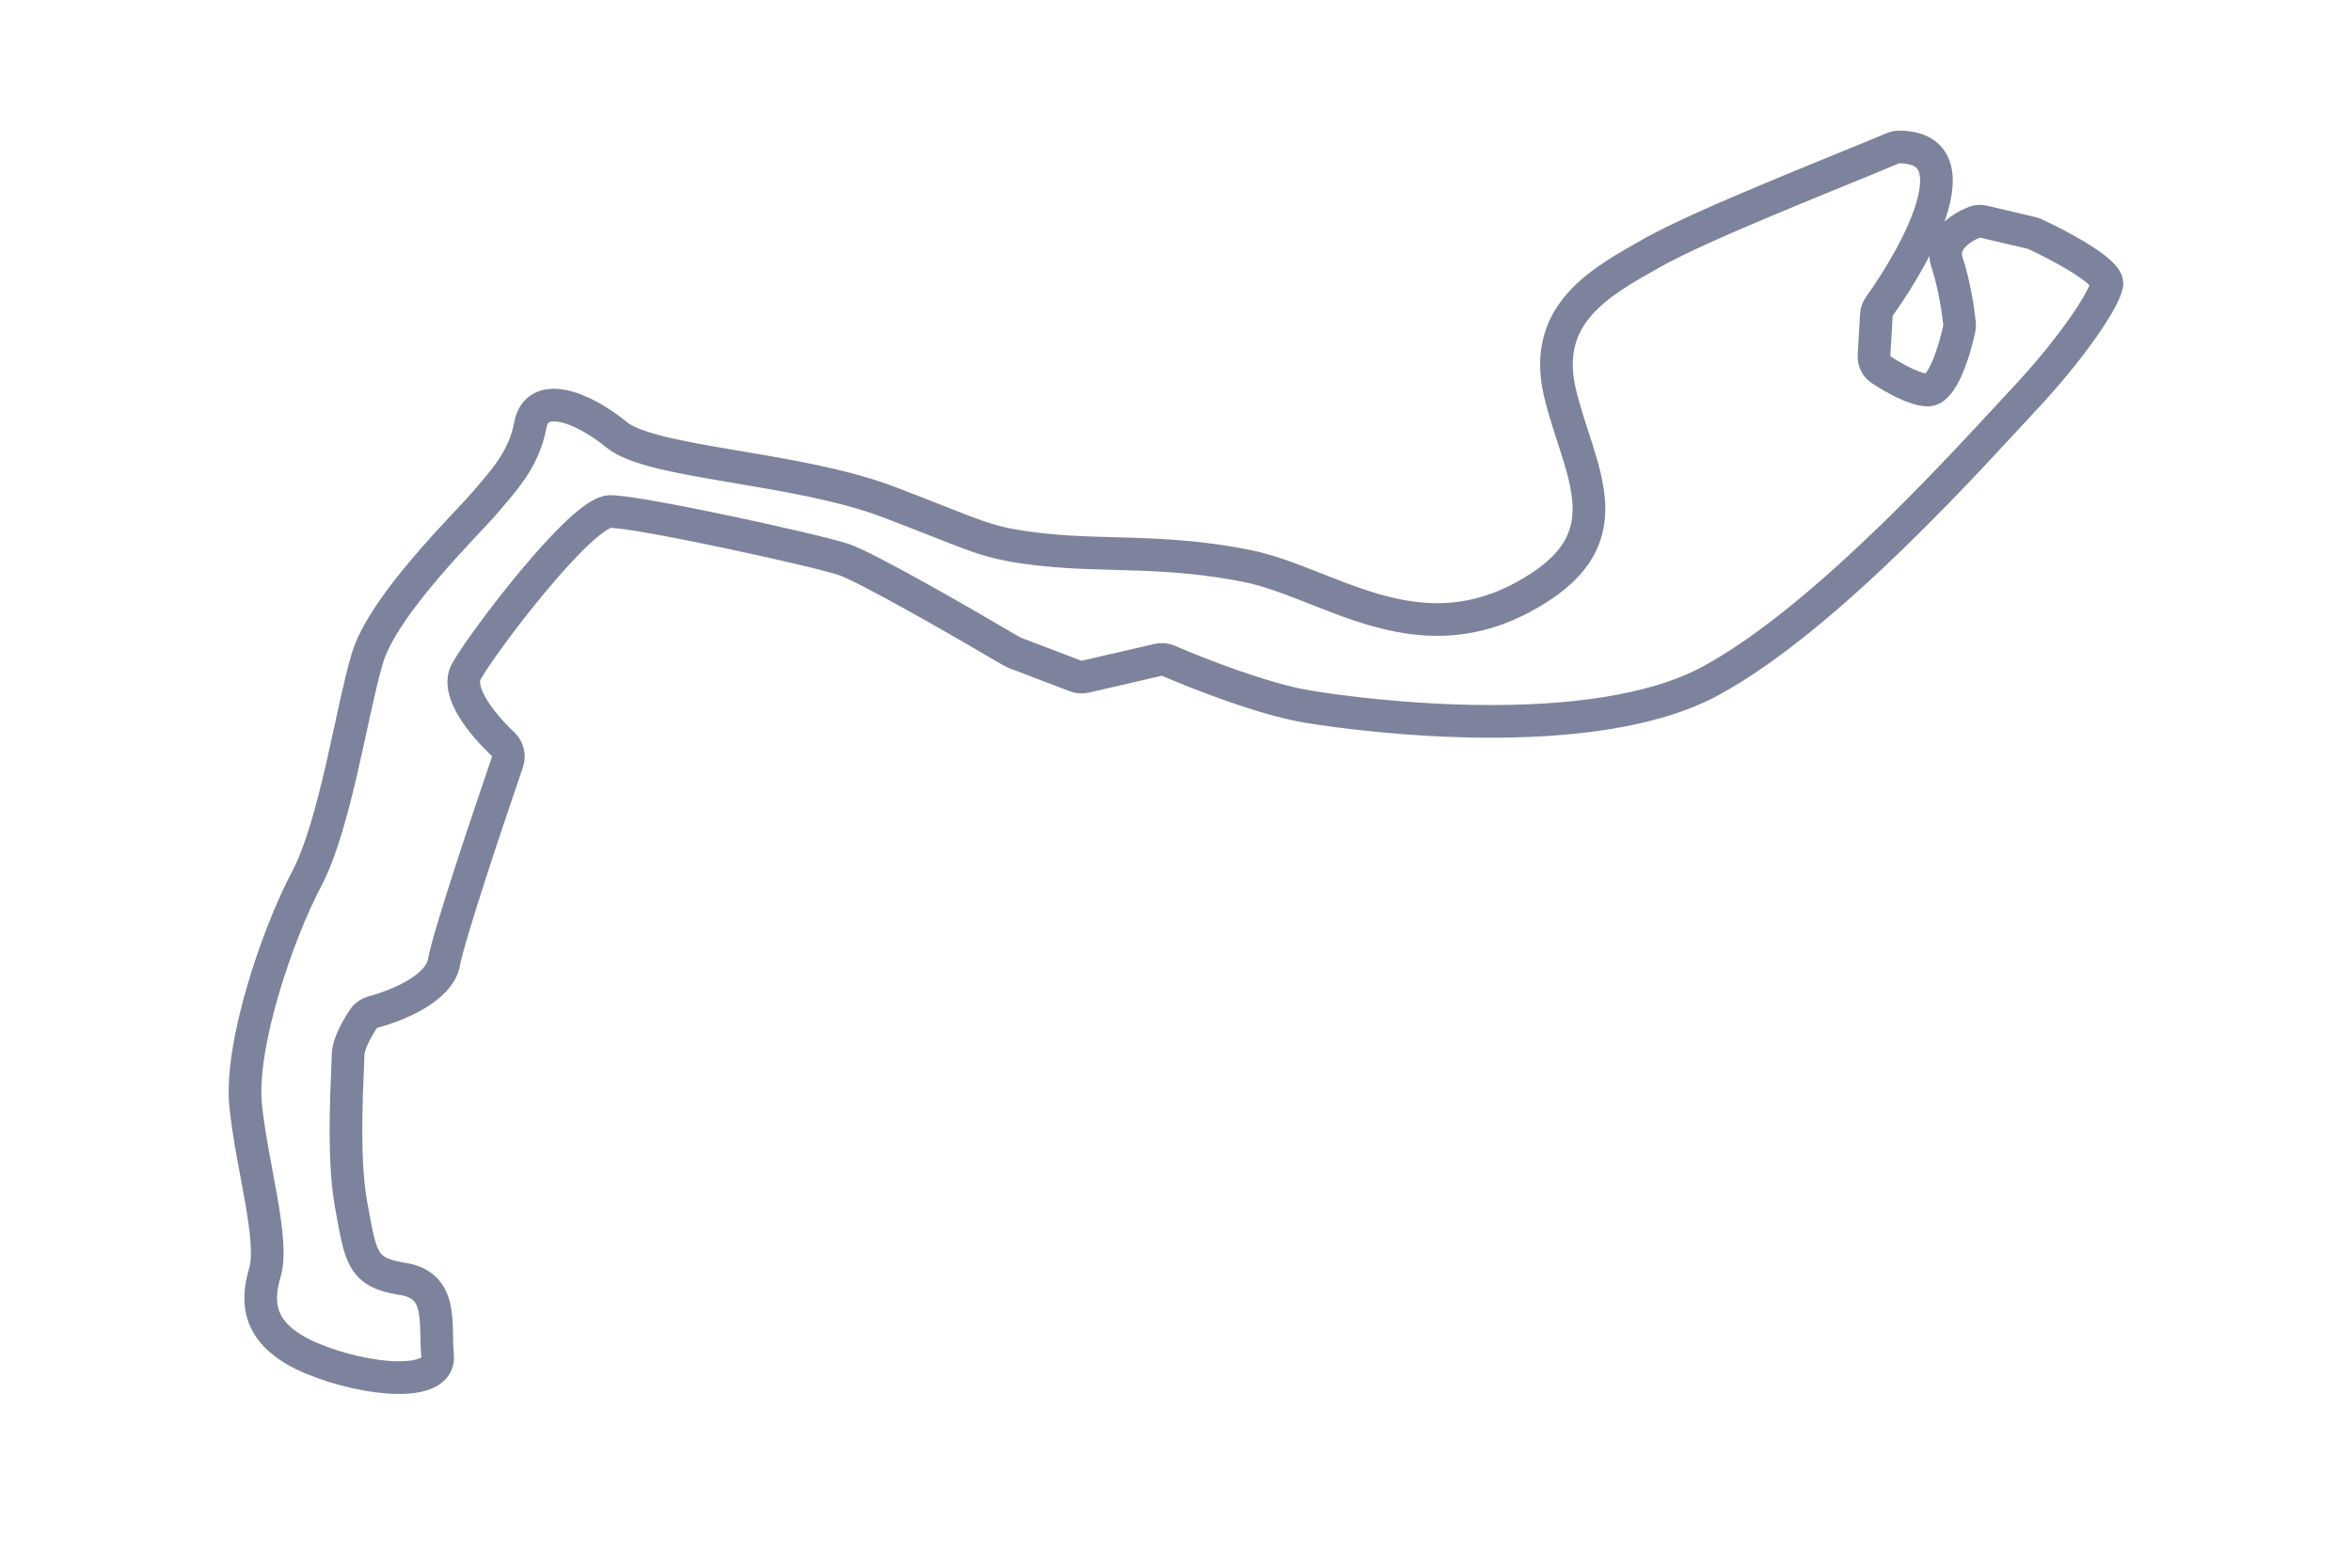 <svg width="72" height="48" viewBox="0 0 72 48" fill="none" xmlns="http://www.w3.org/2000/svg">
<path d="M50.596 7.731C52.139 6.862 56.057 5.332 57.952 4.537C58.008 4.513 58.07 4.5 58.132 4.5C60.439 4.51 58.754 7.669 57.534 9.377C57.478 9.455 57.446 9.546 57.44 9.642L57.367 10.886C57.357 11.056 57.433 11.221 57.576 11.314C57.988 11.585 58.626 11.942 59.015 11.942C59.468 11.942 59.837 10.727 59.979 10.055C59.989 10.008 59.992 9.96 59.987 9.912C59.946 9.516 59.823 8.688 59.602 8.027C59.389 7.388 60.018 6.969 60.453 6.799C60.536 6.766 60.627 6.765 60.713 6.785L62.197 7.134C62.229 7.142 62.26 7.152 62.29 7.166C63.086 7.535 64.574 8.328 64.497 8.712C64.399 9.201 63.42 10.67 61.952 12.236C60.483 13.802 55.98 18.893 52.358 20.851C48.736 22.809 41.785 21.928 40.023 21.634C38.689 21.412 36.724 20.646 35.77 20.232C35.671 20.189 35.561 20.179 35.455 20.203L33.221 20.719C33.124 20.741 33.023 20.734 32.931 20.699L31.057 19.985C31.03 19.975 31.006 19.963 30.981 19.949C29.531 19.093 26.527 17.364 25.828 17.131C24.947 16.837 19.563 15.662 18.682 15.662C17.801 15.662 14.766 19.676 14.277 20.557C13.935 21.173 14.763 22.182 15.392 22.776C15.542 22.918 15.603 23.133 15.536 23.328C14.886 25.221 13.739 28.653 13.591 29.466C13.447 30.261 12.178 30.784 11.42 30.988C11.305 31.018 11.202 31.084 11.136 31.182C10.931 31.485 10.655 31.975 10.655 32.305C10.655 32.794 10.459 35.339 10.752 36.906C11.046 38.472 11.046 38.962 12.319 39.157C13.591 39.353 13.298 40.528 13.396 41.507C13.494 42.486 11.242 42.29 9.578 41.605C7.914 40.919 7.816 39.941 8.109 38.962C8.403 37.983 7.717 35.731 7.522 33.871C7.326 32.011 8.501 28.585 9.382 26.92C10.263 25.256 10.752 21.83 11.242 20.166C11.731 18.501 14.374 15.956 14.864 15.369C15.353 14.781 16.038 14.096 16.234 13.019C16.43 11.942 17.801 12.432 18.878 13.313C19.954 14.194 24.36 14.292 27.199 15.369C30.038 16.446 30.136 16.641 31.996 16.837C33.856 17.033 35.716 16.837 38.163 17.327C40.61 17.816 43.254 20.068 46.582 18.306C49.911 16.544 48.344 14.488 47.757 12.04C47.169 9.593 49.029 8.614 50.596 7.731Z" stroke="#7D839C" strokeWidth="1.5"/>
</svg>
